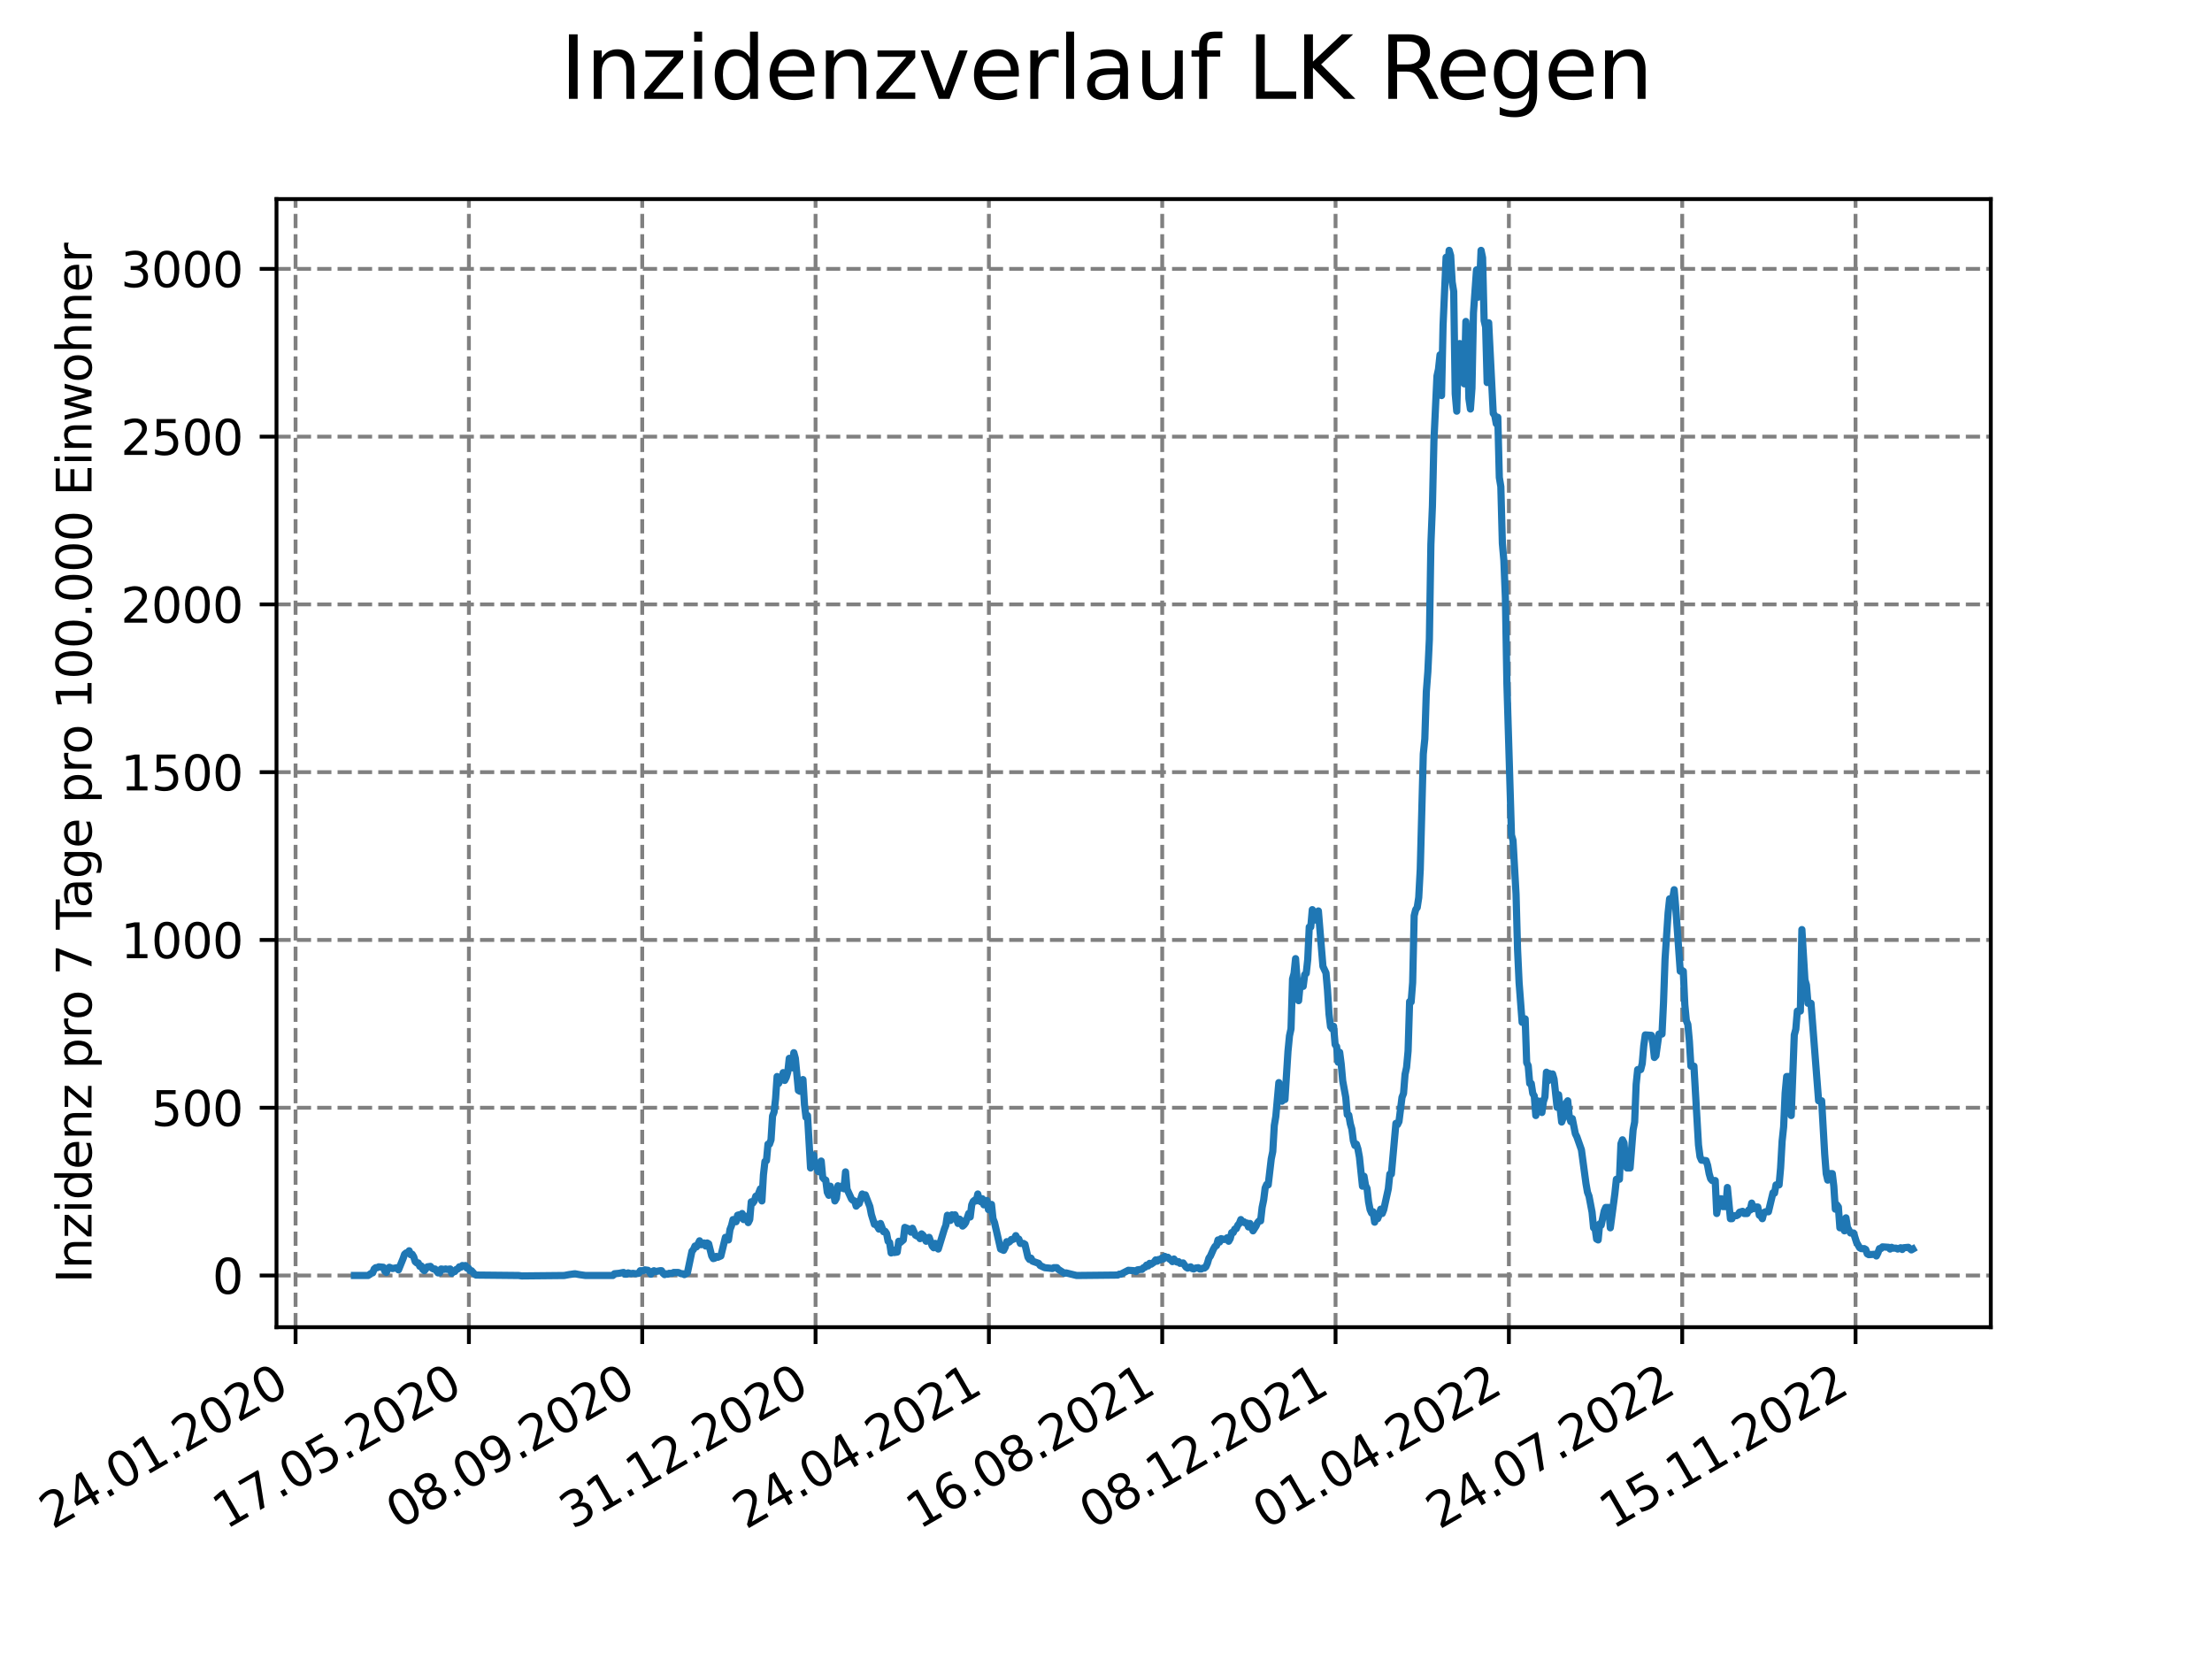 <?xml version="1.0" encoding="utf-8" standalone="no"?>
<!DOCTYPE svg PUBLIC "-//W3C//DTD SVG 1.1//EN"
  "http://www.w3.org/Graphics/SVG/1.1/DTD/svg11.dtd">
<svg xmlns:xlink="http://www.w3.org/1999/xlink" width="460.8pt" height="345.6pt" viewBox="0 0 460.8 345.6" xmlns="http://www.w3.org/2000/svg" version="1.1">
 <defs>
  <style type="text/css">*{stroke-linejoin: round; stroke-linecap: butt}</style>
 </defs>
 <g id="figure_1">
  <g id="patch_1">
   <path d="M 0 345.6 
L 460.8 345.6 
L 460.8 0 
L 0 0 
z
" style="fill: #ffffff"/>
  </g>
  <g id="axes_1">
   <g id="patch_2">
    <path d="M 57.6 276.48 
L 414.72 276.48 
L 414.72 41.472 
L 57.6 41.472 
z
" style="fill: #ffffff"/>
   </g>
   <g id="matplotlib.axis_1">
    <g id="xtick_1">
     <g id="line2d_1">
      <path d="M 61.572 276.48 
L 61.572 41.472 
" clip-path="url(#pe3c34dd41b)" style="fill: none; stroke-dasharray: 2.96,1.28; stroke-dashoffset: 0; stroke: #808080; stroke-width: 0.8"/>
     </g>
     <g id="line2d_2">
      <defs>
       <path id="m055c988ca2" d="M 0 0 
L 0 3.5 
" style="stroke: #000000; stroke-width: 0.8"/>
      </defs>
      <g>
       <use xlink:href="#m055c988ca2" x="61.572" y="276.48" style="stroke: #000000; stroke-width: 0.8"/>
      </g>
     </g>
     <g id="text_1">
      <!-- 24.01.2020 -->
      <g transform="translate(10.947 318.689) rotate(-30) scale(0.1 -0.1)">
       <defs>
        <path id="DejaVuSans-32" d="M 1228 531 
L 3431 531 
L 3431 0 
L 469 0 
L 469 531 
Q 828 903 1448 1529 
Q 2069 2156 2228 2338 
Q 2531 2678 2651 2914 
Q 2772 3150 2772 3378 
Q 2772 3750 2511 3984 
Q 2250 4219 1831 4219 
Q 1534 4219 1204 4116 
Q 875 4013 500 3803 
L 500 4441 
Q 881 4594 1212 4672 
Q 1544 4750 1819 4750 
Q 2544 4750 2975 4387 
Q 3406 4025 3406 3419 
Q 3406 3131 3298 2873 
Q 3191 2616 2906 2266 
Q 2828 2175 2409 1742 
Q 1991 1309 1228 531 
z
" transform="scale(0.016)"/>
        <path id="DejaVuSans-34" d="M 2419 4116 
L 825 1625 
L 2419 1625 
L 2419 4116 
z
M 2253 4666 
L 3047 4666 
L 3047 1625 
L 3713 1625 
L 3713 1100 
L 3047 1100 
L 3047 0 
L 2419 0 
L 2419 1100 
L 313 1100 
L 313 1709 
L 2253 4666 
z
" transform="scale(0.016)"/>
        <path id="DejaVuSans-2e" d="M 684 794 
L 1344 794 
L 1344 0 
L 684 0 
L 684 794 
z
" transform="scale(0.016)"/>
        <path id="DejaVuSans-30" d="M 2034 4250 
Q 1547 4250 1301 3770 
Q 1056 3291 1056 2328 
Q 1056 1369 1301 889 
Q 1547 409 2034 409 
Q 2525 409 2770 889 
Q 3016 1369 3016 2328 
Q 3016 3291 2770 3770 
Q 2525 4250 2034 4250 
z
M 2034 4750 
Q 2819 4750 3233 4129 
Q 3647 3509 3647 2328 
Q 3647 1150 3233 529 
Q 2819 -91 2034 -91 
Q 1250 -91 836 529 
Q 422 1150 422 2328 
Q 422 3509 836 4129 
Q 1250 4750 2034 4750 
z
" transform="scale(0.016)"/>
        <path id="DejaVuSans-31" d="M 794 531 
L 1825 531 
L 1825 4091 
L 703 3866 
L 703 4441 
L 1819 4666 
L 2450 4666 
L 2450 531 
L 3481 531 
L 3481 0 
L 794 0 
L 794 531 
z
" transform="scale(0.016)"/>
       </defs>
       <use xlink:href="#DejaVuSans-32"/>
       <use xlink:href="#DejaVuSans-34" x="63.623"/>
       <use xlink:href="#DejaVuSans-2e" x="127.246"/>
       <use xlink:href="#DejaVuSans-30" x="159.033"/>
       <use xlink:href="#DejaVuSans-31" x="222.656"/>
       <use xlink:href="#DejaVuSans-2e" x="286.279"/>
       <use xlink:href="#DejaVuSans-32" x="318.066"/>
       <use xlink:href="#DejaVuSans-30" x="381.689"/>
       <use xlink:href="#DejaVuSans-32" x="445.312"/>
       <use xlink:href="#DejaVuSans-30" x="508.936"/>
      </g>
     </g>
    </g>
    <g id="xtick_2">
     <g id="line2d_3">
      <path d="M 97.68 276.48 
L 97.68 41.472 
" clip-path="url(#pe3c34dd41b)" style="fill: none; stroke-dasharray: 2.96,1.28; stroke-dashoffset: 0; stroke: #808080; stroke-width: 0.8"/>
     </g>
     <g id="line2d_4">
      <g>
       <use xlink:href="#m055c988ca2" x="97.68" y="276.48" style="stroke: #000000; stroke-width: 0.8"/>
      </g>
     </g>
     <g id="text_2">
      <!-- 17.05.2020 -->
      <g transform="translate(47.055 318.689) rotate(-30) scale(0.1 -0.1)">
       <defs>
        <path id="DejaVuSans-37" d="M 525 4666 
L 3525 4666 
L 3525 4397 
L 1831 0 
L 1172 0 
L 2766 4134 
L 525 4134 
L 525 4666 
z
" transform="scale(0.016)"/>
        <path id="DejaVuSans-35" d="M 691 4666 
L 3169 4666 
L 3169 4134 
L 1269 4134 
L 1269 2991 
Q 1406 3038 1543 3061 
Q 1681 3084 1819 3084 
Q 2600 3084 3056 2656 
Q 3513 2228 3513 1497 
Q 3513 744 3044 326 
Q 2575 -91 1722 -91 
Q 1428 -91 1123 -41 
Q 819 9 494 109 
L 494 744 
Q 775 591 1075 516 
Q 1375 441 1709 441 
Q 2250 441 2565 725 
Q 2881 1009 2881 1497 
Q 2881 1984 2565 2268 
Q 2250 2553 1709 2553 
Q 1456 2553 1204 2497 
Q 953 2441 691 2322 
L 691 4666 
z
" transform="scale(0.016)"/>
       </defs>
       <use xlink:href="#DejaVuSans-31"/>
       <use xlink:href="#DejaVuSans-37" x="63.623"/>
       <use xlink:href="#DejaVuSans-2e" x="127.246"/>
       <use xlink:href="#DejaVuSans-30" x="159.033"/>
       <use xlink:href="#DejaVuSans-35" x="222.656"/>
       <use xlink:href="#DejaVuSans-2e" x="286.279"/>
       <use xlink:href="#DejaVuSans-32" x="318.066"/>
       <use xlink:href="#DejaVuSans-30" x="381.689"/>
       <use xlink:href="#DejaVuSans-32" x="445.312"/>
       <use xlink:href="#DejaVuSans-30" x="508.936"/>
      </g>
     </g>
    </g>
    <g id="xtick_3">
     <g id="line2d_5">
      <path d="M 133.788 276.48 
L 133.788 41.472 
" clip-path="url(#pe3c34dd41b)" style="fill: none; stroke-dasharray: 2.96,1.28; stroke-dashoffset: 0; stroke: #808080; stroke-width: 0.8"/>
     </g>
     <g id="line2d_6">
      <g>
       <use xlink:href="#m055c988ca2" x="133.788" y="276.48" style="stroke: #000000; stroke-width: 0.8"/>
      </g>
     </g>
     <g id="text_3">
      <!-- 08.09.2020 -->
      <g transform="translate(83.163 318.689) rotate(-30) scale(0.1 -0.1)">
       <defs>
        <path id="DejaVuSans-38" d="M 2034 2216 
Q 1584 2216 1326 1975 
Q 1069 1734 1069 1313 
Q 1069 891 1326 650 
Q 1584 409 2034 409 
Q 2484 409 2743 651 
Q 3003 894 3003 1313 
Q 3003 1734 2745 1975 
Q 2488 2216 2034 2216 
z
M 1403 2484 
Q 997 2584 770 2862 
Q 544 3141 544 3541 
Q 544 4100 942 4425 
Q 1341 4750 2034 4750 
Q 2731 4750 3128 4425 
Q 3525 4100 3525 3541 
Q 3525 3141 3298 2862 
Q 3072 2584 2669 2484 
Q 3125 2378 3379 2068 
Q 3634 1759 3634 1313 
Q 3634 634 3220 271 
Q 2806 -91 2034 -91 
Q 1263 -91 848 271 
Q 434 634 434 1313 
Q 434 1759 690 2068 
Q 947 2378 1403 2484 
z
M 1172 3481 
Q 1172 3119 1398 2916 
Q 1625 2713 2034 2713 
Q 2441 2713 2670 2916 
Q 2900 3119 2900 3481 
Q 2900 3844 2670 4047 
Q 2441 4250 2034 4250 
Q 1625 4250 1398 4047 
Q 1172 3844 1172 3481 
z
" transform="scale(0.016)"/>
        <path id="DejaVuSans-39" d="M 703 97 
L 703 672 
Q 941 559 1184 500 
Q 1428 441 1663 441 
Q 2288 441 2617 861 
Q 2947 1281 2994 2138 
Q 2813 1869 2534 1725 
Q 2256 1581 1919 1581 
Q 1219 1581 811 2004 
Q 403 2428 403 3163 
Q 403 3881 828 4315 
Q 1253 4750 1959 4750 
Q 2769 4750 3195 4129 
Q 3622 3509 3622 2328 
Q 3622 1225 3098 567 
Q 2575 -91 1691 -91 
Q 1453 -91 1209 -44 
Q 966 3 703 97 
z
M 1959 2075 
Q 2384 2075 2632 2365 
Q 2881 2656 2881 3163 
Q 2881 3666 2632 3958 
Q 2384 4250 1959 4250 
Q 1534 4250 1286 3958 
Q 1038 3666 1038 3163 
Q 1038 2656 1286 2365 
Q 1534 2075 1959 2075 
z
" transform="scale(0.016)"/>
       </defs>
       <use xlink:href="#DejaVuSans-30"/>
       <use xlink:href="#DejaVuSans-38" x="63.623"/>
       <use xlink:href="#DejaVuSans-2e" x="127.246"/>
       <use xlink:href="#DejaVuSans-30" x="159.033"/>
       <use xlink:href="#DejaVuSans-39" x="222.656"/>
       <use xlink:href="#DejaVuSans-2e" x="286.279"/>
       <use xlink:href="#DejaVuSans-32" x="318.066"/>
       <use xlink:href="#DejaVuSans-30" x="381.689"/>
       <use xlink:href="#DejaVuSans-32" x="445.312"/>
       <use xlink:href="#DejaVuSans-30" x="508.936"/>
      </g>
     </g>
    </g>
    <g id="xtick_4">
     <g id="line2d_7">
      <path d="M 169.896 276.48 
L 169.896 41.472 
" clip-path="url(#pe3c34dd41b)" style="fill: none; stroke-dasharray: 2.96,1.28; stroke-dashoffset: 0; stroke: #808080; stroke-width: 0.8"/>
     </g>
     <g id="line2d_8">
      <g>
       <use xlink:href="#m055c988ca2" x="169.896" y="276.48" style="stroke: #000000; stroke-width: 0.8"/>
      </g>
     </g>
     <g id="text_4">
      <!-- 31.12.2020 -->
      <g transform="translate(119.271 318.689) rotate(-30) scale(0.1 -0.1)">
       <defs>
        <path id="DejaVuSans-33" d="M 2597 2516 
Q 3050 2419 3304 2112 
Q 3559 1806 3559 1356 
Q 3559 666 3084 287 
Q 2609 -91 1734 -91 
Q 1441 -91 1130 -33 
Q 819 25 488 141 
L 488 750 
Q 750 597 1062 519 
Q 1375 441 1716 441 
Q 2309 441 2620 675 
Q 2931 909 2931 1356 
Q 2931 1769 2642 2001 
Q 2353 2234 1838 2234 
L 1294 2234 
L 1294 2753 
L 1863 2753 
Q 2328 2753 2575 2939 
Q 2822 3125 2822 3475 
Q 2822 3834 2567 4026 
Q 2313 4219 1838 4219 
Q 1578 4219 1281 4162 
Q 984 4106 628 3988 
L 628 4550 
Q 988 4650 1302 4700 
Q 1616 4750 1894 4750 
Q 2613 4750 3031 4423 
Q 3450 4097 3450 3541 
Q 3450 3153 3228 2886 
Q 3006 2619 2597 2516 
z
" transform="scale(0.016)"/>
       </defs>
       <use xlink:href="#DejaVuSans-33"/>
       <use xlink:href="#DejaVuSans-31" x="63.623"/>
       <use xlink:href="#DejaVuSans-2e" x="127.246"/>
       <use xlink:href="#DejaVuSans-31" x="159.033"/>
       <use xlink:href="#DejaVuSans-32" x="222.656"/>
       <use xlink:href="#DejaVuSans-2e" x="286.279"/>
       <use xlink:href="#DejaVuSans-32" x="318.066"/>
       <use xlink:href="#DejaVuSans-30" x="381.689"/>
       <use xlink:href="#DejaVuSans-32" x="445.312"/>
       <use xlink:href="#DejaVuSans-30" x="508.936"/>
      </g>
     </g>
    </g>
    <g id="xtick_5">
     <g id="line2d_9">
      <path d="M 206.004 276.48 
L 206.004 41.472 
" clip-path="url(#pe3c34dd41b)" style="fill: none; stroke-dasharray: 2.96,1.28; stroke-dashoffset: 0; stroke: #808080; stroke-width: 0.8"/>
     </g>
     <g id="line2d_10">
      <g>
       <use xlink:href="#m055c988ca2" x="206.004" y="276.48" style="stroke: #000000; stroke-width: 0.8"/>
      </g>
     </g>
     <g id="text_5">
      <!-- 24.04.2021 -->
      <g transform="translate(155.379 318.689) rotate(-30) scale(0.1 -0.1)">
       <use xlink:href="#DejaVuSans-32"/>
       <use xlink:href="#DejaVuSans-34" x="63.623"/>
       <use xlink:href="#DejaVuSans-2e" x="127.246"/>
       <use xlink:href="#DejaVuSans-30" x="159.033"/>
       <use xlink:href="#DejaVuSans-34" x="222.656"/>
       <use xlink:href="#DejaVuSans-2e" x="286.279"/>
       <use xlink:href="#DejaVuSans-32" x="318.066"/>
       <use xlink:href="#DejaVuSans-30" x="381.689"/>
       <use xlink:href="#DejaVuSans-32" x="445.312"/>
       <use xlink:href="#DejaVuSans-31" x="508.936"/>
      </g>
     </g>
    </g>
    <g id="xtick_6">
     <g id="line2d_11">
      <path d="M 242.112 276.48 
L 242.112 41.472 
" clip-path="url(#pe3c34dd41b)" style="fill: none; stroke-dasharray: 2.96,1.28; stroke-dashoffset: 0; stroke: #808080; stroke-width: 0.8"/>
     </g>
     <g id="line2d_12">
      <g>
       <use xlink:href="#m055c988ca2" x="242.112" y="276.48" style="stroke: #000000; stroke-width: 0.8"/>
      </g>
     </g>
     <g id="text_6">
      <!-- 16.08.2021 -->
      <g transform="translate(191.487 318.689) rotate(-30) scale(0.1 -0.1)">
       <defs>
        <path id="DejaVuSans-36" d="M 2113 2584 
Q 1688 2584 1439 2293 
Q 1191 2003 1191 1497 
Q 1191 994 1439 701 
Q 1688 409 2113 409 
Q 2538 409 2786 701 
Q 3034 994 3034 1497 
Q 3034 2003 2786 2293 
Q 2538 2584 2113 2584 
z
M 3366 4563 
L 3366 3988 
Q 3128 4100 2886 4159 
Q 2644 4219 2406 4219 
Q 1781 4219 1451 3797 
Q 1122 3375 1075 2522 
Q 1259 2794 1537 2939 
Q 1816 3084 2150 3084 
Q 2853 3084 3261 2657 
Q 3669 2231 3669 1497 
Q 3669 778 3244 343 
Q 2819 -91 2113 -91 
Q 1303 -91 875 529 
Q 447 1150 447 2328 
Q 447 3434 972 4092 
Q 1497 4750 2381 4750 
Q 2619 4750 2861 4703 
Q 3103 4656 3366 4563 
z
" transform="scale(0.016)"/>
       </defs>
       <use xlink:href="#DejaVuSans-31"/>
       <use xlink:href="#DejaVuSans-36" x="63.623"/>
       <use xlink:href="#DejaVuSans-2e" x="127.246"/>
       <use xlink:href="#DejaVuSans-30" x="159.033"/>
       <use xlink:href="#DejaVuSans-38" x="222.656"/>
       <use xlink:href="#DejaVuSans-2e" x="286.279"/>
       <use xlink:href="#DejaVuSans-32" x="318.066"/>
       <use xlink:href="#DejaVuSans-30" x="381.689"/>
       <use xlink:href="#DejaVuSans-32" x="445.312"/>
       <use xlink:href="#DejaVuSans-31" x="508.936"/>
      </g>
     </g>
    </g>
    <g id="xtick_7">
     <g id="line2d_13">
      <path d="M 278.22 276.48 
L 278.22 41.472 
" clip-path="url(#pe3c34dd41b)" style="fill: none; stroke-dasharray: 2.96,1.28; stroke-dashoffset: 0; stroke: #808080; stroke-width: 0.8"/>
     </g>
     <g id="line2d_14">
      <g>
       <use xlink:href="#m055c988ca2" x="278.22" y="276.48" style="stroke: #000000; stroke-width: 0.8"/>
      </g>
     </g>
     <g id="text_7">
      <!-- 08.12.2021 -->
      <g transform="translate(227.595 318.689) rotate(-30) scale(0.1 -0.1)">
       <use xlink:href="#DejaVuSans-30"/>
       <use xlink:href="#DejaVuSans-38" x="63.623"/>
       <use xlink:href="#DejaVuSans-2e" x="127.246"/>
       <use xlink:href="#DejaVuSans-31" x="159.033"/>
       <use xlink:href="#DejaVuSans-32" x="222.656"/>
       <use xlink:href="#DejaVuSans-2e" x="286.279"/>
       <use xlink:href="#DejaVuSans-32" x="318.066"/>
       <use xlink:href="#DejaVuSans-30" x="381.689"/>
       <use xlink:href="#DejaVuSans-32" x="445.312"/>
       <use xlink:href="#DejaVuSans-31" x="508.936"/>
      </g>
     </g>
    </g>
    <g id="xtick_8">
     <g id="line2d_15">
      <path d="M 314.328 276.48 
L 314.328 41.472 
" clip-path="url(#pe3c34dd41b)" style="fill: none; stroke-dasharray: 2.96,1.28; stroke-dashoffset: 0; stroke: #808080; stroke-width: 0.8"/>
     </g>
     <g id="line2d_16">
      <g>
       <use xlink:href="#m055c988ca2" x="314.328" y="276.48" style="stroke: #000000; stroke-width: 0.8"/>
      </g>
     </g>
     <g id="text_8">
      <!-- 01.04.2022 -->
      <g transform="translate(263.703 318.689) rotate(-30) scale(0.1 -0.1)">
       <use xlink:href="#DejaVuSans-30"/>
       <use xlink:href="#DejaVuSans-31" x="63.623"/>
       <use xlink:href="#DejaVuSans-2e" x="127.246"/>
       <use xlink:href="#DejaVuSans-30" x="159.033"/>
       <use xlink:href="#DejaVuSans-34" x="222.656"/>
       <use xlink:href="#DejaVuSans-2e" x="286.279"/>
       <use xlink:href="#DejaVuSans-32" x="318.066"/>
       <use xlink:href="#DejaVuSans-30" x="381.689"/>
       <use xlink:href="#DejaVuSans-32" x="445.312"/>
       <use xlink:href="#DejaVuSans-32" x="508.936"/>
      </g>
     </g>
    </g>
    <g id="xtick_9">
     <g id="line2d_17">
      <path d="M 350.436 276.48 
L 350.436 41.472 
" clip-path="url(#pe3c34dd41b)" style="fill: none; stroke-dasharray: 2.96,1.28; stroke-dashoffset: 0; stroke: #808080; stroke-width: 0.8"/>
     </g>
     <g id="line2d_18">
      <g>
       <use xlink:href="#m055c988ca2" x="350.436" y="276.48" style="stroke: #000000; stroke-width: 0.8"/>
      </g>
     </g>
     <g id="text_9">
      <!-- 24.07.2022 -->
      <g transform="translate(299.811 318.689) rotate(-30) scale(0.1 -0.1)">
       <use xlink:href="#DejaVuSans-32"/>
       <use xlink:href="#DejaVuSans-34" x="63.623"/>
       <use xlink:href="#DejaVuSans-2e" x="127.246"/>
       <use xlink:href="#DejaVuSans-30" x="159.033"/>
       <use xlink:href="#DejaVuSans-37" x="222.656"/>
       <use xlink:href="#DejaVuSans-2e" x="286.279"/>
       <use xlink:href="#DejaVuSans-32" x="318.066"/>
       <use xlink:href="#DejaVuSans-30" x="381.689"/>
       <use xlink:href="#DejaVuSans-32" x="445.312"/>
       <use xlink:href="#DejaVuSans-32" x="508.936"/>
      </g>
     </g>
    </g>
    <g id="xtick_10">
     <g id="line2d_19">
      <path d="M 386.544 276.48 
L 386.544 41.472 
" clip-path="url(#pe3c34dd41b)" style="fill: none; stroke-dasharray: 2.96,1.28; stroke-dashoffset: 0; stroke: #808080; stroke-width: 0.8"/>
     </g>
     <g id="line2d_20">
      <g>
       <use xlink:href="#m055c988ca2" x="386.544" y="276.48" style="stroke: #000000; stroke-width: 0.8"/>
      </g>
     </g>
     <g id="text_10">
      <!-- 15.11.2022 -->
      <g transform="translate(335.918 318.689) rotate(-30) scale(0.1 -0.1)">
       <use xlink:href="#DejaVuSans-31"/>
       <use xlink:href="#DejaVuSans-35" x="63.623"/>
       <use xlink:href="#DejaVuSans-2e" x="127.246"/>
       <use xlink:href="#DejaVuSans-31" x="159.033"/>
       <use xlink:href="#DejaVuSans-31" x="222.656"/>
       <use xlink:href="#DejaVuSans-2e" x="286.279"/>
       <use xlink:href="#DejaVuSans-32" x="318.066"/>
       <use xlink:href="#DejaVuSans-30" x="381.689"/>
       <use xlink:href="#DejaVuSans-32" x="445.312"/>
       <use xlink:href="#DejaVuSans-32" x="508.936"/>
      </g>
     </g>
    </g>
   </g>
   <g id="matplotlib.axis_2">
    <g id="ytick_1">
     <g id="line2d_21">
      <path d="M 57.6 265.708 
L 414.72 265.708 
" clip-path="url(#pe3c34dd41b)" style="fill: none; stroke-dasharray: 2.96,1.28; stroke-dashoffset: 0; stroke: #808080; stroke-width: 0.8"/>
     </g>
     <g id="line2d_22">
      <defs>
       <path id="m30a4377fba" d="M 0 0 
L -3.5 0 
" style="stroke: #000000; stroke-width: 0.8"/>
      </defs>
      <g>
       <use xlink:href="#m30a4377fba" x="57.6" y="265.708" style="stroke: #000000; stroke-width: 0.8"/>
      </g>
     </g>
     <g id="text_11">
      <!-- 0 -->
      <g transform="translate(44.237 269.507) scale(0.1 -0.1)">
       <use xlink:href="#DejaVuSans-30"/>
      </g>
     </g>
    </g>
    <g id="ytick_2">
     <g id="line2d_23">
      <path d="M 57.6 230.758 
L 414.72 230.758 
" clip-path="url(#pe3c34dd41b)" style="fill: none; stroke-dasharray: 2.96,1.28; stroke-dashoffset: 0; stroke: #808080; stroke-width: 0.8"/>
     </g>
     <g id="line2d_24">
      <g>
       <use xlink:href="#m30a4377fba" x="57.6" y="230.758" style="stroke: #000000; stroke-width: 0.8"/>
      </g>
     </g>
     <g id="text_12">
      <!-- 500 -->
      <g transform="translate(31.512 234.557) scale(0.1 -0.1)">
       <use xlink:href="#DejaVuSans-35"/>
       <use xlink:href="#DejaVuSans-30" x="63.623"/>
       <use xlink:href="#DejaVuSans-30" x="127.246"/>
      </g>
     </g>
    </g>
    <g id="ytick_3">
     <g id="line2d_25">
      <path d="M 57.6 195.808 
L 414.72 195.808 
" clip-path="url(#pe3c34dd41b)" style="fill: none; stroke-dasharray: 2.96,1.28; stroke-dashoffset: 0; stroke: #808080; stroke-width: 0.8"/>
     </g>
     <g id="line2d_26">
      <g>
       <use xlink:href="#m30a4377fba" x="57.6" y="195.808" style="stroke: #000000; stroke-width: 0.8"/>
      </g>
     </g>
     <g id="text_13">
      <!-- 1000 -->
      <g transform="translate(25.15 199.608) scale(0.1 -0.1)">
       <use xlink:href="#DejaVuSans-31"/>
       <use xlink:href="#DejaVuSans-30" x="63.623"/>
       <use xlink:href="#DejaVuSans-30" x="127.246"/>
       <use xlink:href="#DejaVuSans-30" x="190.869"/>
      </g>
     </g>
    </g>
    <g id="ytick_4">
     <g id="line2d_27">
      <path d="M 57.6 160.859 
L 414.72 160.859 
" clip-path="url(#pe3c34dd41b)" style="fill: none; stroke-dasharray: 2.96,1.28; stroke-dashoffset: 0; stroke: #808080; stroke-width: 0.8"/>
     </g>
     <g id="line2d_28">
      <g>
       <use xlink:href="#m30a4377fba" x="57.6" y="160.859" style="stroke: #000000; stroke-width: 0.8"/>
      </g>
     </g>
     <g id="text_14">
      <!-- 1500 -->
      <g transform="translate(25.15 164.658) scale(0.1 -0.1)">
       <use xlink:href="#DejaVuSans-31"/>
       <use xlink:href="#DejaVuSans-35" x="63.623"/>
       <use xlink:href="#DejaVuSans-30" x="127.246"/>
       <use xlink:href="#DejaVuSans-30" x="190.869"/>
      </g>
     </g>
    </g>
    <g id="ytick_5">
     <g id="line2d_29">
      <path d="M 57.6 125.909 
L 414.72 125.909 
" clip-path="url(#pe3c34dd41b)" style="fill: none; stroke-dasharray: 2.96,1.28; stroke-dashoffset: 0; stroke: #808080; stroke-width: 0.8"/>
     </g>
     <g id="line2d_30">
      <g>
       <use xlink:href="#m30a4377fba" x="57.6" y="125.909" style="stroke: #000000; stroke-width: 0.8"/>
      </g>
     </g>
     <g id="text_15">
      <!-- 2000 -->
      <g transform="translate(25.15 129.708) scale(0.1 -0.1)">
       <use xlink:href="#DejaVuSans-32"/>
       <use xlink:href="#DejaVuSans-30" x="63.623"/>
       <use xlink:href="#DejaVuSans-30" x="127.246"/>
       <use xlink:href="#DejaVuSans-30" x="190.869"/>
      </g>
     </g>
    </g>
    <g id="ytick_6">
     <g id="line2d_31">
      <path d="M 57.6 90.959 
L 414.72 90.959 
" clip-path="url(#pe3c34dd41b)" style="fill: none; stroke-dasharray: 2.96,1.28; stroke-dashoffset: 0; stroke: #808080; stroke-width: 0.8"/>
     </g>
     <g id="line2d_32">
      <g>
       <use xlink:href="#m30a4377fba" x="57.6" y="90.959" style="stroke: #000000; stroke-width: 0.8"/>
      </g>
     </g>
     <g id="text_16">
      <!-- 2500 -->
      <g transform="translate(25.15 94.759) scale(0.1 -0.1)">
       <use xlink:href="#DejaVuSans-32"/>
       <use xlink:href="#DejaVuSans-35" x="63.623"/>
       <use xlink:href="#DejaVuSans-30" x="127.246"/>
       <use xlink:href="#DejaVuSans-30" x="190.869"/>
      </g>
     </g>
    </g>
    <g id="ytick_7">
     <g id="line2d_33">
      <path d="M 57.6 56.01 
L 414.72 56.01 
" clip-path="url(#pe3c34dd41b)" style="fill: none; stroke-dasharray: 2.96,1.28; stroke-dashoffset: 0; stroke: #808080; stroke-width: 0.8"/>
     </g>
     <g id="line2d_34">
      <g>
       <use xlink:href="#m30a4377fba" x="57.6" y="56.01" style="stroke: #000000; stroke-width: 0.8"/>
      </g>
     </g>
     <g id="text_17">
      <!-- 3000 -->
      <g transform="translate(25.15 59.809) scale(0.1 -0.1)">
       <use xlink:href="#DejaVuSans-33"/>
       <use xlink:href="#DejaVuSans-30" x="63.623"/>
       <use xlink:href="#DejaVuSans-30" x="127.246"/>
       <use xlink:href="#DejaVuSans-30" x="190.869"/>
      </g>
     </g>
    </g>
    <g id="text_18">
     <!-- Inzidenz pro 7 Tage pro 100.000 Einwohner -->
     <g transform="translate(19.07 267.301) rotate(-90) scale(0.1 -0.1)">
      <defs>
       <path id="DejaVuSans-49" d="M 628 4666 
L 1259 4666 
L 1259 0 
L 628 0 
L 628 4666 
z
" transform="scale(0.016)"/>
       <path id="DejaVuSans-6e" d="M 3513 2113 
L 3513 0 
L 2938 0 
L 2938 2094 
Q 2938 2591 2744 2837 
Q 2550 3084 2163 3084 
Q 1697 3084 1428 2787 
Q 1159 2491 1159 1978 
L 1159 0 
L 581 0 
L 581 3500 
L 1159 3500 
L 1159 2956 
Q 1366 3272 1645 3428 
Q 1925 3584 2291 3584 
Q 2894 3584 3203 3211 
Q 3513 2838 3513 2113 
z
" transform="scale(0.016)"/>
       <path id="DejaVuSans-7a" d="M 353 3500 
L 3084 3500 
L 3084 2975 
L 922 459 
L 3084 459 
L 3084 0 
L 275 0 
L 275 525 
L 2438 3041 
L 353 3041 
L 353 3500 
z
" transform="scale(0.016)"/>
       <path id="DejaVuSans-69" d="M 603 3500 
L 1178 3500 
L 1178 0 
L 603 0 
L 603 3500 
z
M 603 4863 
L 1178 4863 
L 1178 4134 
L 603 4134 
L 603 4863 
z
" transform="scale(0.016)"/>
       <path id="DejaVuSans-64" d="M 2906 2969 
L 2906 4863 
L 3481 4863 
L 3481 0 
L 2906 0 
L 2906 525 
Q 2725 213 2448 61 
Q 2172 -91 1784 -91 
Q 1150 -91 751 415 
Q 353 922 353 1747 
Q 353 2572 751 3078 
Q 1150 3584 1784 3584 
Q 2172 3584 2448 3432 
Q 2725 3281 2906 2969 
z
M 947 1747 
Q 947 1113 1208 752 
Q 1469 391 1925 391 
Q 2381 391 2643 752 
Q 2906 1113 2906 1747 
Q 2906 2381 2643 2742 
Q 2381 3103 1925 3103 
Q 1469 3103 1208 2742 
Q 947 2381 947 1747 
z
" transform="scale(0.016)"/>
       <path id="DejaVuSans-65" d="M 3597 1894 
L 3597 1613 
L 953 1613 
Q 991 1019 1311 708 
Q 1631 397 2203 397 
Q 2534 397 2845 478 
Q 3156 559 3463 722 
L 3463 178 
Q 3153 47 2828 -22 
Q 2503 -91 2169 -91 
Q 1331 -91 842 396 
Q 353 884 353 1716 
Q 353 2575 817 3079 
Q 1281 3584 2069 3584 
Q 2775 3584 3186 3129 
Q 3597 2675 3597 1894 
z
M 3022 2063 
Q 3016 2534 2758 2815 
Q 2500 3097 2075 3097 
Q 1594 3097 1305 2825 
Q 1016 2553 972 2059 
L 3022 2063 
z
" transform="scale(0.016)"/>
       <path id="DejaVuSans-20" transform="scale(0.016)"/>
       <path id="DejaVuSans-70" d="M 1159 525 
L 1159 -1331 
L 581 -1331 
L 581 3500 
L 1159 3500 
L 1159 2969 
Q 1341 3281 1617 3432 
Q 1894 3584 2278 3584 
Q 2916 3584 3314 3078 
Q 3713 2572 3713 1747 
Q 3713 922 3314 415 
Q 2916 -91 2278 -91 
Q 1894 -91 1617 61 
Q 1341 213 1159 525 
z
M 3116 1747 
Q 3116 2381 2855 2742 
Q 2594 3103 2138 3103 
Q 1681 3103 1420 2742 
Q 1159 2381 1159 1747 
Q 1159 1113 1420 752 
Q 1681 391 2138 391 
Q 2594 391 2855 752 
Q 3116 1113 3116 1747 
z
" transform="scale(0.016)"/>
       <path id="DejaVuSans-72" d="M 2631 2963 
Q 2534 3019 2420 3045 
Q 2306 3072 2169 3072 
Q 1681 3072 1420 2755 
Q 1159 2438 1159 1844 
L 1159 0 
L 581 0 
L 581 3500 
L 1159 3500 
L 1159 2956 
Q 1341 3275 1631 3429 
Q 1922 3584 2338 3584 
Q 2397 3584 2469 3576 
Q 2541 3569 2628 3553 
L 2631 2963 
z
" transform="scale(0.016)"/>
       <path id="DejaVuSans-6f" d="M 1959 3097 
Q 1497 3097 1228 2736 
Q 959 2375 959 1747 
Q 959 1119 1226 758 
Q 1494 397 1959 397 
Q 2419 397 2687 759 
Q 2956 1122 2956 1747 
Q 2956 2369 2687 2733 
Q 2419 3097 1959 3097 
z
M 1959 3584 
Q 2709 3584 3137 3096 
Q 3566 2609 3566 1747 
Q 3566 888 3137 398 
Q 2709 -91 1959 -91 
Q 1206 -91 779 398 
Q 353 888 353 1747 
Q 353 2609 779 3096 
Q 1206 3584 1959 3584 
z
" transform="scale(0.016)"/>
       <path id="DejaVuSans-54" d="M -19 4666 
L 3928 4666 
L 3928 4134 
L 2272 4134 
L 2272 0 
L 1638 0 
L 1638 4134 
L -19 4134 
L -19 4666 
z
" transform="scale(0.016)"/>
       <path id="DejaVuSans-61" d="M 2194 1759 
Q 1497 1759 1228 1600 
Q 959 1441 959 1056 
Q 959 750 1161 570 
Q 1363 391 1709 391 
Q 2188 391 2477 730 
Q 2766 1069 2766 1631 
L 2766 1759 
L 2194 1759 
z
M 3341 1997 
L 3341 0 
L 2766 0 
L 2766 531 
Q 2569 213 2275 61 
Q 1981 -91 1556 -91 
Q 1019 -91 701 211 
Q 384 513 384 1019 
Q 384 1609 779 1909 
Q 1175 2209 1959 2209 
L 2766 2209 
L 2766 2266 
Q 2766 2663 2505 2880 
Q 2244 3097 1772 3097 
Q 1472 3097 1187 3025 
Q 903 2953 641 2809 
L 641 3341 
Q 956 3463 1253 3523 
Q 1550 3584 1831 3584 
Q 2591 3584 2966 3190 
Q 3341 2797 3341 1997 
z
" transform="scale(0.016)"/>
       <path id="DejaVuSans-67" d="M 2906 1791 
Q 2906 2416 2648 2759 
Q 2391 3103 1925 3103 
Q 1463 3103 1205 2759 
Q 947 2416 947 1791 
Q 947 1169 1205 825 
Q 1463 481 1925 481 
Q 2391 481 2648 825 
Q 2906 1169 2906 1791 
z
M 3481 434 
Q 3481 -459 3084 -895 
Q 2688 -1331 1869 -1331 
Q 1566 -1331 1297 -1286 
Q 1028 -1241 775 -1147 
L 775 -588 
Q 1028 -725 1275 -790 
Q 1522 -856 1778 -856 
Q 2344 -856 2625 -561 
Q 2906 -266 2906 331 
L 2906 616 
Q 2728 306 2450 153 
Q 2172 0 1784 0 
Q 1141 0 747 490 
Q 353 981 353 1791 
Q 353 2603 747 3093 
Q 1141 3584 1784 3584 
Q 2172 3584 2450 3431 
Q 2728 3278 2906 2969 
L 2906 3500 
L 3481 3500 
L 3481 434 
z
" transform="scale(0.016)"/>
       <path id="DejaVuSans-45" d="M 628 4666 
L 3578 4666 
L 3578 4134 
L 1259 4134 
L 1259 2753 
L 3481 2753 
L 3481 2222 
L 1259 2222 
L 1259 531 
L 3634 531 
L 3634 0 
L 628 0 
L 628 4666 
z
" transform="scale(0.016)"/>
       <path id="DejaVuSans-77" d="M 269 3500 
L 844 3500 
L 1563 769 
L 2278 3500 
L 2956 3500 
L 3675 769 
L 4391 3500 
L 4966 3500 
L 4050 0 
L 3372 0 
L 2619 2869 
L 1863 0 
L 1184 0 
L 269 3500 
z
" transform="scale(0.016)"/>
       <path id="DejaVuSans-68" d="M 3513 2113 
L 3513 0 
L 2938 0 
L 2938 2094 
Q 2938 2591 2744 2837 
Q 2550 3084 2163 3084 
Q 1697 3084 1428 2787 
Q 1159 2491 1159 1978 
L 1159 0 
L 581 0 
L 581 4863 
L 1159 4863 
L 1159 2956 
Q 1366 3272 1645 3428 
Q 1925 3584 2291 3584 
Q 2894 3584 3203 3211 
Q 3513 2838 3513 2113 
z
" transform="scale(0.016)"/>
      </defs>
      <use xlink:href="#DejaVuSans-49"/>
      <use xlink:href="#DejaVuSans-6e" x="29.492"/>
      <use xlink:href="#DejaVuSans-7a" x="92.871"/>
      <use xlink:href="#DejaVuSans-69" x="145.361"/>
      <use xlink:href="#DejaVuSans-64" x="173.145"/>
      <use xlink:href="#DejaVuSans-65" x="236.621"/>
      <use xlink:href="#DejaVuSans-6e" x="298.145"/>
      <use xlink:href="#DejaVuSans-7a" x="361.523"/>
      <use xlink:href="#DejaVuSans-20" x="414.014"/>
      <use xlink:href="#DejaVuSans-70" x="445.801"/>
      <use xlink:href="#DejaVuSans-72" x="509.277"/>
      <use xlink:href="#DejaVuSans-6f" x="548.141"/>
      <use xlink:href="#DejaVuSans-20" x="609.322"/>
      <use xlink:href="#DejaVuSans-37" x="641.109"/>
      <use xlink:href="#DejaVuSans-20" x="704.732"/>
      <use xlink:href="#DejaVuSans-54" x="736.52"/>
      <use xlink:href="#DejaVuSans-61" x="781.104"/>
      <use xlink:href="#DejaVuSans-67" x="842.383"/>
      <use xlink:href="#DejaVuSans-65" x="905.859"/>
      <use xlink:href="#DejaVuSans-20" x="967.383"/>
      <use xlink:href="#DejaVuSans-70" x="999.17"/>
      <use xlink:href="#DejaVuSans-72" x="1062.646"/>
      <use xlink:href="#DejaVuSans-6f" x="1101.51"/>
      <use xlink:href="#DejaVuSans-20" x="1162.691"/>
      <use xlink:href="#DejaVuSans-31" x="1194.479"/>
      <use xlink:href="#DejaVuSans-30" x="1258.102"/>
      <use xlink:href="#DejaVuSans-30" x="1321.725"/>
      <use xlink:href="#DejaVuSans-2e" x="1385.348"/>
      <use xlink:href="#DejaVuSans-30" x="1417.135"/>
      <use xlink:href="#DejaVuSans-30" x="1480.758"/>
      <use xlink:href="#DejaVuSans-30" x="1544.381"/>
      <use xlink:href="#DejaVuSans-20" x="1608.004"/>
      <use xlink:href="#DejaVuSans-45" x="1639.791"/>
      <use xlink:href="#DejaVuSans-69" x="1702.975"/>
      <use xlink:href="#DejaVuSans-6e" x="1730.758"/>
      <use xlink:href="#DejaVuSans-77" x="1794.137"/>
      <use xlink:href="#DejaVuSans-6f" x="1875.924"/>
      <use xlink:href="#DejaVuSans-68" x="1937.105"/>
      <use xlink:href="#DejaVuSans-6e" x="2000.484"/>
      <use xlink:href="#DejaVuSans-65" x="2063.863"/>
      <use xlink:href="#DejaVuSans-72" x="2125.387"/>
     </g>
    </g>
   </g>
   <g id="line2d_35">
    <path d="M 73.833 265.708 
L 76.683 265.708 
L 77.317 265.256 
L 77.634 265.166 
L 77.95 264.353 
L 78.267 264.082 
L 78.584 264.082 
L 78.901 263.902 
L 79.851 263.992 
L 80.167 264.805 
L 80.484 265.075 
L 80.801 264.263 
L 81.118 263.992 
L 81.751 264.263 
L 82.701 264.082 
L 83.018 264.534 
L 83.968 262.186 
L 84.285 261.283 
L 84.602 261.012 
L 84.918 261.012 
L 85.235 260.561 
L 85.552 261.373 
L 85.869 261.283 
L 86.185 261.825 
L 86.502 262.818 
L 86.819 263.089 
L 87.136 263.089 
L 87.452 263.811 
L 87.769 263.721 
L 88.086 264.443 
L 88.403 264.714 
L 89.036 263.902 
L 89.67 263.811 
L 89.986 264.172 
L 90.303 264.353 
L 90.62 264.353 
L 91.253 265.166 
L 91.57 265.166 
L 91.887 264.353 
L 92.52 264.443 
L 92.837 264.353 
L 93.154 264.443 
L 93.787 264.353 
L 94.104 265.256 
L 94.421 264.895 
L 94.737 264.895 
L 95.054 264.443 
L 95.371 264.353 
L 95.688 263.902 
L 96.004 263.992 
L 96.321 263.631 
L 96.638 263.721 
L 96.954 263.631 
L 97.271 264.172 
L 97.588 264.172 
L 97.905 264.714 
L 98.221 264.714 
L 98.855 265.437 
L 99.172 265.617 
L 108.04 265.708 
L 108.674 265.798 
L 117.542 265.708 
L 118.493 265.527 
L 119.126 265.437 
L 119.759 265.346 
L 120.71 265.527 
L 121.343 265.617 
L 121.977 265.708 
L 127.678 265.708 
L 127.995 265.346 
L 128.945 265.256 
L 129.895 265.075 
L 130.212 265.437 
L 130.528 265.437 
L 130.845 265.166 
L 131.479 265.346 
L 131.795 265.256 
L 132.429 265.346 
L 133.062 265.256 
L 133.379 264.714 
L 134.013 264.714 
L 134.329 264.534 
L 134.963 264.624 
L 135.28 264.895 
L 135.596 265.437 
L 135.913 264.895 
L 136.23 264.714 
L 136.546 264.895 
L 137.497 264.714 
L 137.813 264.714 
L 138.13 265.256 
L 138.447 265.527 
L 138.764 265.346 
L 139.08 265.437 
L 139.397 265.256 
L 140.031 265.256 
L 140.347 265.075 
L 141.298 265.075 
L 141.931 265.346 
L 142.248 265.346 
L 142.564 265.527 
L 143.198 265.166 
L 144.148 260.651 
L 144.465 260.29 
L 144.782 259.567 
L 145.098 259.748 
L 145.732 258.484 
L 146.049 259.296 
L 146.682 258.935 
L 146.999 259.567 
L 147.316 258.935 
L 147.632 259.116 
L 148.266 261.644 
L 148.582 262.186 
L 148.899 262.096 
L 149.216 261.734 
L 149.533 261.915 
L 150.166 261.644 
L 151.116 257.761 
L 151.75 258.303 
L 152.067 256.136 
L 152.383 255.323 
L 152.7 254.059 
L 153.333 254.511 
L 153.65 253.156 
L 153.967 253.066 
L 154.284 253.698 
L 154.6 252.795 
L 154.917 254.059 
L 155.234 253.337 
L 155.551 253.427 
L 155.867 254.691 
L 156.184 254.059 
L 156.501 250.357 
L 156.818 250.628 
L 157.134 250.176 
L 157.451 249.183 
L 157.768 249.273 
L 158.401 247.648 
L 158.718 250.176 
L 159.035 244.759 
L 159.351 241.959 
L 159.668 241.779 
L 159.985 238.347 
L 160.302 238.347 
L 160.618 237.444 
L 160.935 232.478 
L 161.252 231.665 
L 161.569 228.866 
L 161.885 224.261 
L 162.202 225.706 
L 162.519 224.983 
L 162.836 224.893 
L 163.152 223.448 
L 163.469 225.074 
L 163.786 224.442 
L 164.103 223.358 
L 164.419 220.469 
L 164.736 221.191 
L 165.053 222.455 
L 165.369 219.295 
L 165.686 220.469 
L 166.32 227.151 
L 166.636 227.331 
L 166.953 227.151 
L 167.27 224.893 
L 167.587 230.13 
L 167.903 232.749 
L 168.22 232.388 
L 168.854 243.314 
L 169.17 240.876 
L 169.487 240.605 
L 169.804 243.043 
L 170.121 243.043 
L 170.437 244.036 
L 170.754 244.126 
L 171.071 241.869 
L 171.387 245.3 
L 171.704 245.661 
L 172.021 245.842 
L 172.338 248.37 
L 172.654 249.003 
L 172.971 247.106 
L 173.288 248.37 
L 173.605 248.1 
L 173.921 250.176 
L 174.238 249.635 
L 174.555 247.016 
L 174.872 247.558 
L 175.188 247.467 
L 175.505 247.016 
L 175.822 247.648 
L 176.139 244.126 
L 176.455 247.738 
L 177.405 249.815 
L 177.722 250.086 
L 178.039 250.176 
L 178.356 251.26 
L 178.672 250.899 
L 178.989 250.718 
L 179.623 248.732 
L 179.939 249.454 
L 180.256 248.912 
L 181.206 251.35 
L 181.523 252.976 
L 182.156 255.052 
L 182.473 254.962 
L 183.107 256.046 
L 183.423 254.872 
L 184.057 256.587 
L 184.374 256.497 
L 184.69 256.949 
L 185.007 258.574 
L 185.324 258.845 
L 185.641 261.012 
L 185.957 260.38 
L 186.274 260.922 
L 186.908 260.831 
L 187.224 258.574 
L 187.541 258.845 
L 188.174 258.303 
L 188.491 255.685 
L 189.125 255.955 
L 189.758 256.678 
L 190.075 255.865 
L 190.708 257.31 
L 191.025 257.49 
L 191.342 257.49 
L 191.659 258.032 
L 191.975 257.039 
L 192.292 257.31 
L 192.926 258.574 
L 193.242 257.852 
L 193.559 257.761 
L 194.192 259.567 
L 194.509 259.928 
L 194.826 259.026 
L 195.143 259.838 
L 195.459 260.199 
L 196.726 256.046 
L 197.043 255.233 
L 197.36 253.156 
L 197.677 253.427 
L 197.993 254.24 
L 198.31 253.066 
L 198.627 253.156 
L 198.944 253.066 
L 199.577 254.872 
L 199.894 253.969 
L 200.21 254.24 
L 200.527 255.414 
L 200.844 255.143 
L 201.161 254.691 
L 201.794 252.795 
L 202.111 253.517 
L 202.428 250.989 
L 202.744 250.267 
L 203.061 249.996 
L 203.378 250.176 
L 203.695 248.732 
L 204.011 250.086 
L 204.328 250.357 
L 204.645 249.725 
L 204.961 250.989 
L 205.278 250.718 
L 205.595 250.086 
L 205.912 251.982 
L 206.545 250.899 
L 206.862 253.879 
L 207.179 254.691 
L 208.446 260.199 
L 209.079 260.47 
L 209.396 259.838 
L 209.713 258.664 
L 210.029 258.845 
L 210.346 258.664 
L 210.663 258.213 
L 210.979 258.213 
L 211.296 258.032 
L 211.613 257.4 
L 211.93 258.032 
L 212.246 258.123 
L 212.563 259.026 
L 213.197 259.026 
L 213.513 259.206 
L 214.147 261.915 
L 214.464 262.367 
L 214.78 262.096 
L 215.097 262.728 
L 216.364 263.179 
L 216.681 263.631 
L 217.631 264.082 
L 218.581 264.172 
L 219.215 264.263 
L 219.531 264.082 
L 220.165 264.082 
L 220.482 264.443 
L 221.749 265.256 
L 222.065 265.166 
L 224.282 265.708 
L 232.834 265.617 
L 233.151 265.437 
L 233.468 265.437 
L 235.051 264.624 
L 236.318 264.714 
L 236.635 264.895 
L 236.952 264.534 
L 237.585 264.443 
L 237.902 264.443 
L 238.219 264.082 
L 238.536 263.992 
L 238.852 263.54 
L 239.169 263.721 
L 239.486 263.179 
L 239.802 263.36 
L 240.436 262.908 
L 240.753 262.457 
L 241.069 262.728 
L 241.386 262.367 
L 241.703 262.457 
L 242.02 262.096 
L 242.336 262.276 
L 242.653 261.734 
L 242.97 261.915 
L 243.287 261.915 
L 243.603 262.276 
L 243.92 262.457 
L 244.237 262.818 
L 244.554 262.276 
L 244.87 262.728 
L 245.187 262.908 
L 245.504 262.818 
L 245.82 263.179 
L 246.454 263.089 
L 247.087 263.992 
L 247.404 264.172 
L 248.038 263.902 
L 248.354 264.263 
L 248.671 264.353 
L 248.988 264.172 
L 249.621 264.082 
L 249.938 264.353 
L 250.255 264.353 
L 250.571 264.172 
L 250.888 264.172 
L 251.205 263.902 
L 251.522 263.179 
L 251.838 262.096 
L 252.155 261.644 
L 252.789 260.199 
L 253.105 259.658 
L 253.422 259.477 
L 253.739 258.303 
L 254.056 258.755 
L 254.372 258.032 
L 255.006 258.213 
L 255.323 258.123 
L 255.639 257.852 
L 255.956 258.574 
L 256.273 258.032 
L 256.589 256.768 
L 256.906 256.768 
L 257.223 256.046 
L 257.54 255.955 
L 257.856 255.233 
L 258.173 254.872 
L 258.49 254.059 
L 258.807 254.601 
L 259.123 254.511 
L 259.44 254.782 
L 259.757 254.782 
L 260.074 255.594 
L 260.39 254.872 
L 261.024 256.407 
L 261.657 255.414 
L 261.974 254.691 
L 262.291 254.33 
L 262.607 254.33 
L 262.924 251.531 
L 263.241 249.996 
L 263.558 247.467 
L 263.874 246.745 
L 264.191 246.835 
L 264.825 241.418 
L 265.141 239.882 
L 265.458 234.465 
L 265.775 232.568 
L 266.408 225.525 
L 266.725 226.609 
L 267.042 229.408 
L 267.359 227.963 
L 267.675 229.047 
L 268.309 219.024 
L 268.625 215.773 
L 268.942 214.328 
L 269.259 203.944 
L 269.576 202.77 
L 269.892 199.7 
L 270.526 208.459 
L 270.843 205.118 
L 271.159 204.757 
L 271.476 205.479 
L 271.793 203.041 
L 272.11 202.77 
L 272.426 199.881 
L 272.743 193.108 
L 273.06 193.108 
L 273.376 189.497 
L 274.01 191.664 
L 274.643 189.767 
L 275.594 201.325 
L 276.227 202.68 
L 276.544 206.292 
L 276.861 211.258 
L 277.177 213.877 
L 277.494 214.328 
L 277.811 213.787 
L 278.128 217.579 
L 278.444 218.03 
L 278.761 221.281 
L 279.078 219.204 
L 279.394 221.642 
L 279.711 225.164 
L 280.345 228.595 
L 280.661 232.207 
L 280.978 232.297 
L 281.295 234.103 
L 281.612 235.187 
L 281.928 237.625 
L 282.245 238.618 
L 282.562 238.347 
L 282.879 239.341 
L 283.195 241.056 
L 283.829 247.106 
L 284.146 245.029 
L 284.462 246.926 
L 284.779 247.558 
L 285.096 250.357 
L 285.412 251.982 
L 285.729 252.705 
L 286.046 252.434 
L 286.363 254.601 
L 286.679 253.246 
L 286.996 253.879 
L 287.313 253.066 
L 287.63 251.892 
L 287.946 252.795 
L 288.263 251.982 
L 289.213 247.648 
L 289.53 244.578 
L 289.847 244.578 
L 290.797 234.013 
L 291.114 234.284 
L 291.43 233.652 
L 292.064 228.595 
L 292.381 227.783 
L 292.697 223.81 
L 293.014 222.365 
L 293.331 218.933 
L 293.648 208.64 
L 293.964 208.73 
L 294.281 204.666 
L 294.598 190.761 
L 294.915 189.497 
L 295.231 189.045 
L 295.548 186.968 
L 295.865 181.099 
L 296.498 157.08 
L 296.815 153.919 
L 297.132 144.077 
L 297.448 139.923 
L 297.765 133.151 
L 298.082 113.376 
L 298.399 105.43 
L 298.715 91.795 
L 299.349 78.34 
L 299.666 76.896 
L 299.982 73.916 
L 300.299 82.404 
L 300.616 67.776 
L 301.249 53.599 
L 301.566 56.669 
L 301.883 52.154 
L 302.199 53.238 
L 302.516 58.746 
L 302.833 60.732 
L 303.15 82.043 
L 303.466 85.655 
L 303.783 73.464 
L 304.1 71.568 
L 304.417 73.916 
L 304.733 75.361 
L 305.05 79.966 
L 305.367 66.963 
L 305.684 71.207 
L 306 83.036 
L 306.317 85.203 
L 306.634 80.869 
L 306.951 65.157 
L 307.584 56.218 
L 307.901 61.906 
L 308.217 59.468 
L 308.534 52.154 
L 308.851 53.689 
L 309.168 66.782 
L 309.484 68.137 
L 309.801 79.695 
L 310.118 67.234 
L 311.068 86.106 
L 311.385 86.557 
L 311.702 88.273 
L 312.018 86.919 
L 312.335 99.47 
L 312.652 101.366 
L 312.969 113.195 
L 313.285 116.807 
L 313.602 124.573 
L 313.919 142.542 
L 314.869 173.965 
L 315.186 175.049 
L 315.819 186.246 
L 316.136 197.804 
L 316.453 204.666 
L 317.086 212.974 
L 317.72 212.251 
L 318.036 221.371 
L 318.353 222.004 
L 318.67 225.706 
L 318.987 225.706 
L 319.303 227.783 
L 319.62 228.324 
L 319.937 232.388 
L 320.253 229.318 
L 320.57 230.943 
L 320.887 229.408 
L 321.204 231.756 
L 321.52 229.498 
L 321.837 228.505 
L 322.154 223.358 
L 322.471 225.164 
L 322.787 223.629 
L 323.104 223.81 
L 323.421 223.719 
L 323.738 224.803 
L 324.371 230.672 
L 324.688 228.054 
L 325.321 233.742 
L 325.638 232.839 
L 325.955 230.221 
L 326.588 229.318 
L 326.905 232.568 
L 327.222 233.652 
L 327.538 233.02 
L 328.172 236.18 
L 328.489 236.812 
L 329.439 239.521 
L 330.389 246.564 
L 330.706 248.37 
L 331.022 249.183 
L 331.656 252.524 
L 331.973 255.775 
L 332.289 255.865 
L 332.606 258.123 
L 332.923 258.303 
L 333.24 254.962 
L 333.556 255.233 
L 334.19 252.253 
L 334.507 251.531 
L 335.14 251.531 
L 335.457 255.775 
L 336.407 248.641 
L 336.724 245.661 
L 337.357 245.661 
L 337.674 238.257 
L 337.991 237.444 
L 338.307 238.077 
L 338.624 241.779 
L 338.941 243.314 
L 339.574 243.314 
L 340.208 235.368 
L 340.525 233.742 
L 340.841 225.886 
L 341.158 222.816 
L 341.792 222.816 
L 342.108 221.552 
L 342.425 217.85 
L 342.742 215.592 
L 344.009 215.683 
L 344.325 217.398 
L 344.642 220.288 
L 344.959 219.927 
L 345.592 215.412 
L 346.226 215.412 
L 346.543 208.82 
L 346.859 199.79 
L 347.493 190.219 
L 347.809 187.239 
L 348.443 187.239 
L 348.76 185.343 
L 349.076 188.955 
L 350.027 202.319 
L 350.66 202.319 
L 350.977 209.272 
L 351.294 212.613 
L 351.61 213.425 
L 351.927 216.857 
L 352.244 222.094 
L 352.877 222.094 
L 353.827 238.528 
L 354.144 240.966 
L 354.461 241.688 
L 355.411 241.779 
L 355.728 242.772 
L 356.045 244.488 
L 356.361 245.571 
L 356.678 245.932 
L 357.312 245.932 
L 357.628 252.795 
L 357.945 250.899 
L 358.262 249.725 
L 358.579 249.725 
L 358.895 251.35 
L 359.529 251.35 
L 359.845 247.377 
L 360.479 253.879 
L 360.796 253.879 
L 361.112 253.246 
L 361.746 253.246 
L 362.063 253.066 
L 362.379 252.524 
L 363.013 252.344 
L 363.33 252.795 
L 363.963 252.795 
L 364.28 252.073 
L 364.597 252.073 
L 364.913 250.628 
L 365.23 251.802 
L 365.547 251.441 
L 366.18 251.441 
L 366.497 253.156 
L 366.814 253.337 
L 367.13 253.879 
L 367.447 252.614 
L 367.764 252.434 
L 368.397 252.434 
L 369.348 248.461 
L 369.664 248.551 
L 369.981 246.835 
L 370.614 246.835 
L 370.931 243.314 
L 371.248 237.715 
L 371.565 234.736 
L 371.881 227.692 
L 372.198 224.261 
L 372.832 224.261 
L 373.148 232.388 
L 373.782 215.592 
L 374.099 214.419 
L 374.415 210.626 
L 375.049 210.626 
L 375.366 193.65 
L 375.999 204.125 
L 376.316 205.208 
L 376.632 209.001 
L 377.266 209.001 
L 378.85 229.318 
L 379.483 229.318 
L 380.117 240.424 
L 380.433 244.488 
L 380.75 245.842 
L 381.067 244.488 
L 381.7 244.488 
L 382.017 247.106 
L 382.334 251.892 
L 382.65 250.989 
L 382.967 251.441 
L 383.284 255.775 
L 383.917 255.775 
L 384.234 256.407 
L 384.551 253.698 
L 384.868 255.685 
L 385.501 256.858 
L 386.135 256.858 
L 386.768 258.845 
L 387.402 259.928 
L 387.718 260.109 
L 388.352 260.109 
L 388.668 260.29 
L 388.985 261.193 
L 389.302 261.373 
L 390.569 261.283 
L 390.886 261.644 
L 391.202 261.012 
L 391.519 260.109 
L 391.836 260.109 
L 392.153 259.748 
L 393.419 259.838 
L 393.736 260.199 
L 394.053 259.838 
L 394.37 260.019 
L 395.003 260.019 
L 395.32 260.199 
L 395.953 259.928 
L 396.27 260.29 
L 396.587 259.928 
L 397.537 259.838 
L 398.171 260.38 
L 398.487 260.199 
L 398.487 260.199 
" clip-path="url(#pe3c34dd41b)" style="fill: none; stroke: #1f77b4; stroke-width: 1.5; stroke-linecap: square"/>
   </g>
   <g id="patch_3">
    <path d="M 57.6 276.48 
L 57.6 41.472 
" style="fill: none; stroke: #000000; stroke-width: 0.8; stroke-linejoin: miter; stroke-linecap: square"/>
   </g>
   <g id="patch_4">
    <path d="M 414.72 276.48 
L 414.72 41.472 
" style="fill: none; stroke: #000000; stroke-width: 0.8; stroke-linejoin: miter; stroke-linecap: square"/>
   </g>
   <g id="patch_5">
    <path d="M 57.6 276.48 
L 414.72 276.48 
" style="fill: none; stroke: #000000; stroke-width: 0.8; stroke-linejoin: miter; stroke-linecap: square"/>
   </g>
   <g id="patch_6">
    <path d="M 57.6 41.472 
L 414.72 41.472 
" style="fill: none; stroke: #000000; stroke-width: 0.8; stroke-linejoin: miter; stroke-linecap: square"/>
   </g>
  </g>
  <g id="text_19">
   <!-- Inzidenzverlauf LK Regen -->
   <g transform="translate(116.707 20.589) scale(0.18 -0.18)">
    <defs>
     <path id="DejaVuSans-76" d="M 191 3500 
L 800 3500 
L 1894 563 
L 2988 3500 
L 3597 3500 
L 2284 0 
L 1503 0 
L 191 3500 
z
" transform="scale(0.016)"/>
     <path id="DejaVuSans-6c" d="M 603 4863 
L 1178 4863 
L 1178 0 
L 603 0 
L 603 4863 
z
" transform="scale(0.016)"/>
     <path id="DejaVuSans-75" d="M 544 1381 
L 544 3500 
L 1119 3500 
L 1119 1403 
Q 1119 906 1312 657 
Q 1506 409 1894 409 
Q 2359 409 2629 706 
Q 2900 1003 2900 1516 
L 2900 3500 
L 3475 3500 
L 3475 0 
L 2900 0 
L 2900 538 
Q 2691 219 2414 64 
Q 2138 -91 1772 -91 
Q 1169 -91 856 284 
Q 544 659 544 1381 
z
M 1991 3584 
L 1991 3584 
z
" transform="scale(0.016)"/>
     <path id="DejaVuSans-66" d="M 2375 4863 
L 2375 4384 
L 1825 4384 
Q 1516 4384 1395 4259 
Q 1275 4134 1275 3809 
L 1275 3500 
L 2222 3500 
L 2222 3053 
L 1275 3053 
L 1275 0 
L 697 0 
L 697 3053 
L 147 3053 
L 147 3500 
L 697 3500 
L 697 3744 
Q 697 4328 969 4595 
Q 1241 4863 1831 4863 
L 2375 4863 
z
" transform="scale(0.016)"/>
     <path id="DejaVuSans-4c" d="M 628 4666 
L 1259 4666 
L 1259 531 
L 3531 531 
L 3531 0 
L 628 0 
L 628 4666 
z
" transform="scale(0.016)"/>
     <path id="DejaVuSans-4b" d="M 628 4666 
L 1259 4666 
L 1259 2694 
L 3353 4666 
L 4166 4666 
L 1850 2491 
L 4331 0 
L 3500 0 
L 1259 2247 
L 1259 0 
L 628 0 
L 628 4666 
z
" transform="scale(0.016)"/>
     <path id="DejaVuSans-52" d="M 2841 2188 
Q 3044 2119 3236 1894 
Q 3428 1669 3622 1275 
L 4263 0 
L 3584 0 
L 2988 1197 
Q 2756 1666 2539 1819 
Q 2322 1972 1947 1972 
L 1259 1972 
L 1259 0 
L 628 0 
L 628 4666 
L 2053 4666 
Q 2853 4666 3247 4331 
Q 3641 3997 3641 3322 
Q 3641 2881 3436 2590 
Q 3231 2300 2841 2188 
z
M 1259 4147 
L 1259 2491 
L 2053 2491 
Q 2509 2491 2742 2702 
Q 2975 2913 2975 3322 
Q 2975 3731 2742 3939 
Q 2509 4147 2053 4147 
L 1259 4147 
z
" transform="scale(0.016)"/>
    </defs>
    <use xlink:href="#DejaVuSans-49"/>
    <use xlink:href="#DejaVuSans-6e" x="29.492"/>
    <use xlink:href="#DejaVuSans-7a" x="92.871"/>
    <use xlink:href="#DejaVuSans-69" x="145.361"/>
    <use xlink:href="#DejaVuSans-64" x="173.145"/>
    <use xlink:href="#DejaVuSans-65" x="236.621"/>
    <use xlink:href="#DejaVuSans-6e" x="298.145"/>
    <use xlink:href="#DejaVuSans-7a" x="361.523"/>
    <use xlink:href="#DejaVuSans-76" x="414.014"/>
    <use xlink:href="#DejaVuSans-65" x="473.193"/>
    <use xlink:href="#DejaVuSans-72" x="534.717"/>
    <use xlink:href="#DejaVuSans-6c" x="575.83"/>
    <use xlink:href="#DejaVuSans-61" x="603.613"/>
    <use xlink:href="#DejaVuSans-75" x="664.893"/>
    <use xlink:href="#DejaVuSans-66" x="728.271"/>
    <use xlink:href="#DejaVuSans-20" x="763.477"/>
    <use xlink:href="#DejaVuSans-4c" x="795.264"/>
    <use xlink:href="#DejaVuSans-4b" x="850.977"/>
    <use xlink:href="#DejaVuSans-20" x="916.553"/>
    <use xlink:href="#DejaVuSans-52" x="948.34"/>
    <use xlink:href="#DejaVuSans-65" x="1013.322"/>
    <use xlink:href="#DejaVuSans-67" x="1074.846"/>
    <use xlink:href="#DejaVuSans-65" x="1138.322"/>
    <use xlink:href="#DejaVuSans-6e" x="1199.846"/>
   </g>
  </g>
 </g>
 <defs>
  <clipPath id="pe3c34dd41b">
   <rect x="57.6" y="41.472" width="357.12" height="235.008"/>
  </clipPath>
 </defs>
</svg>

